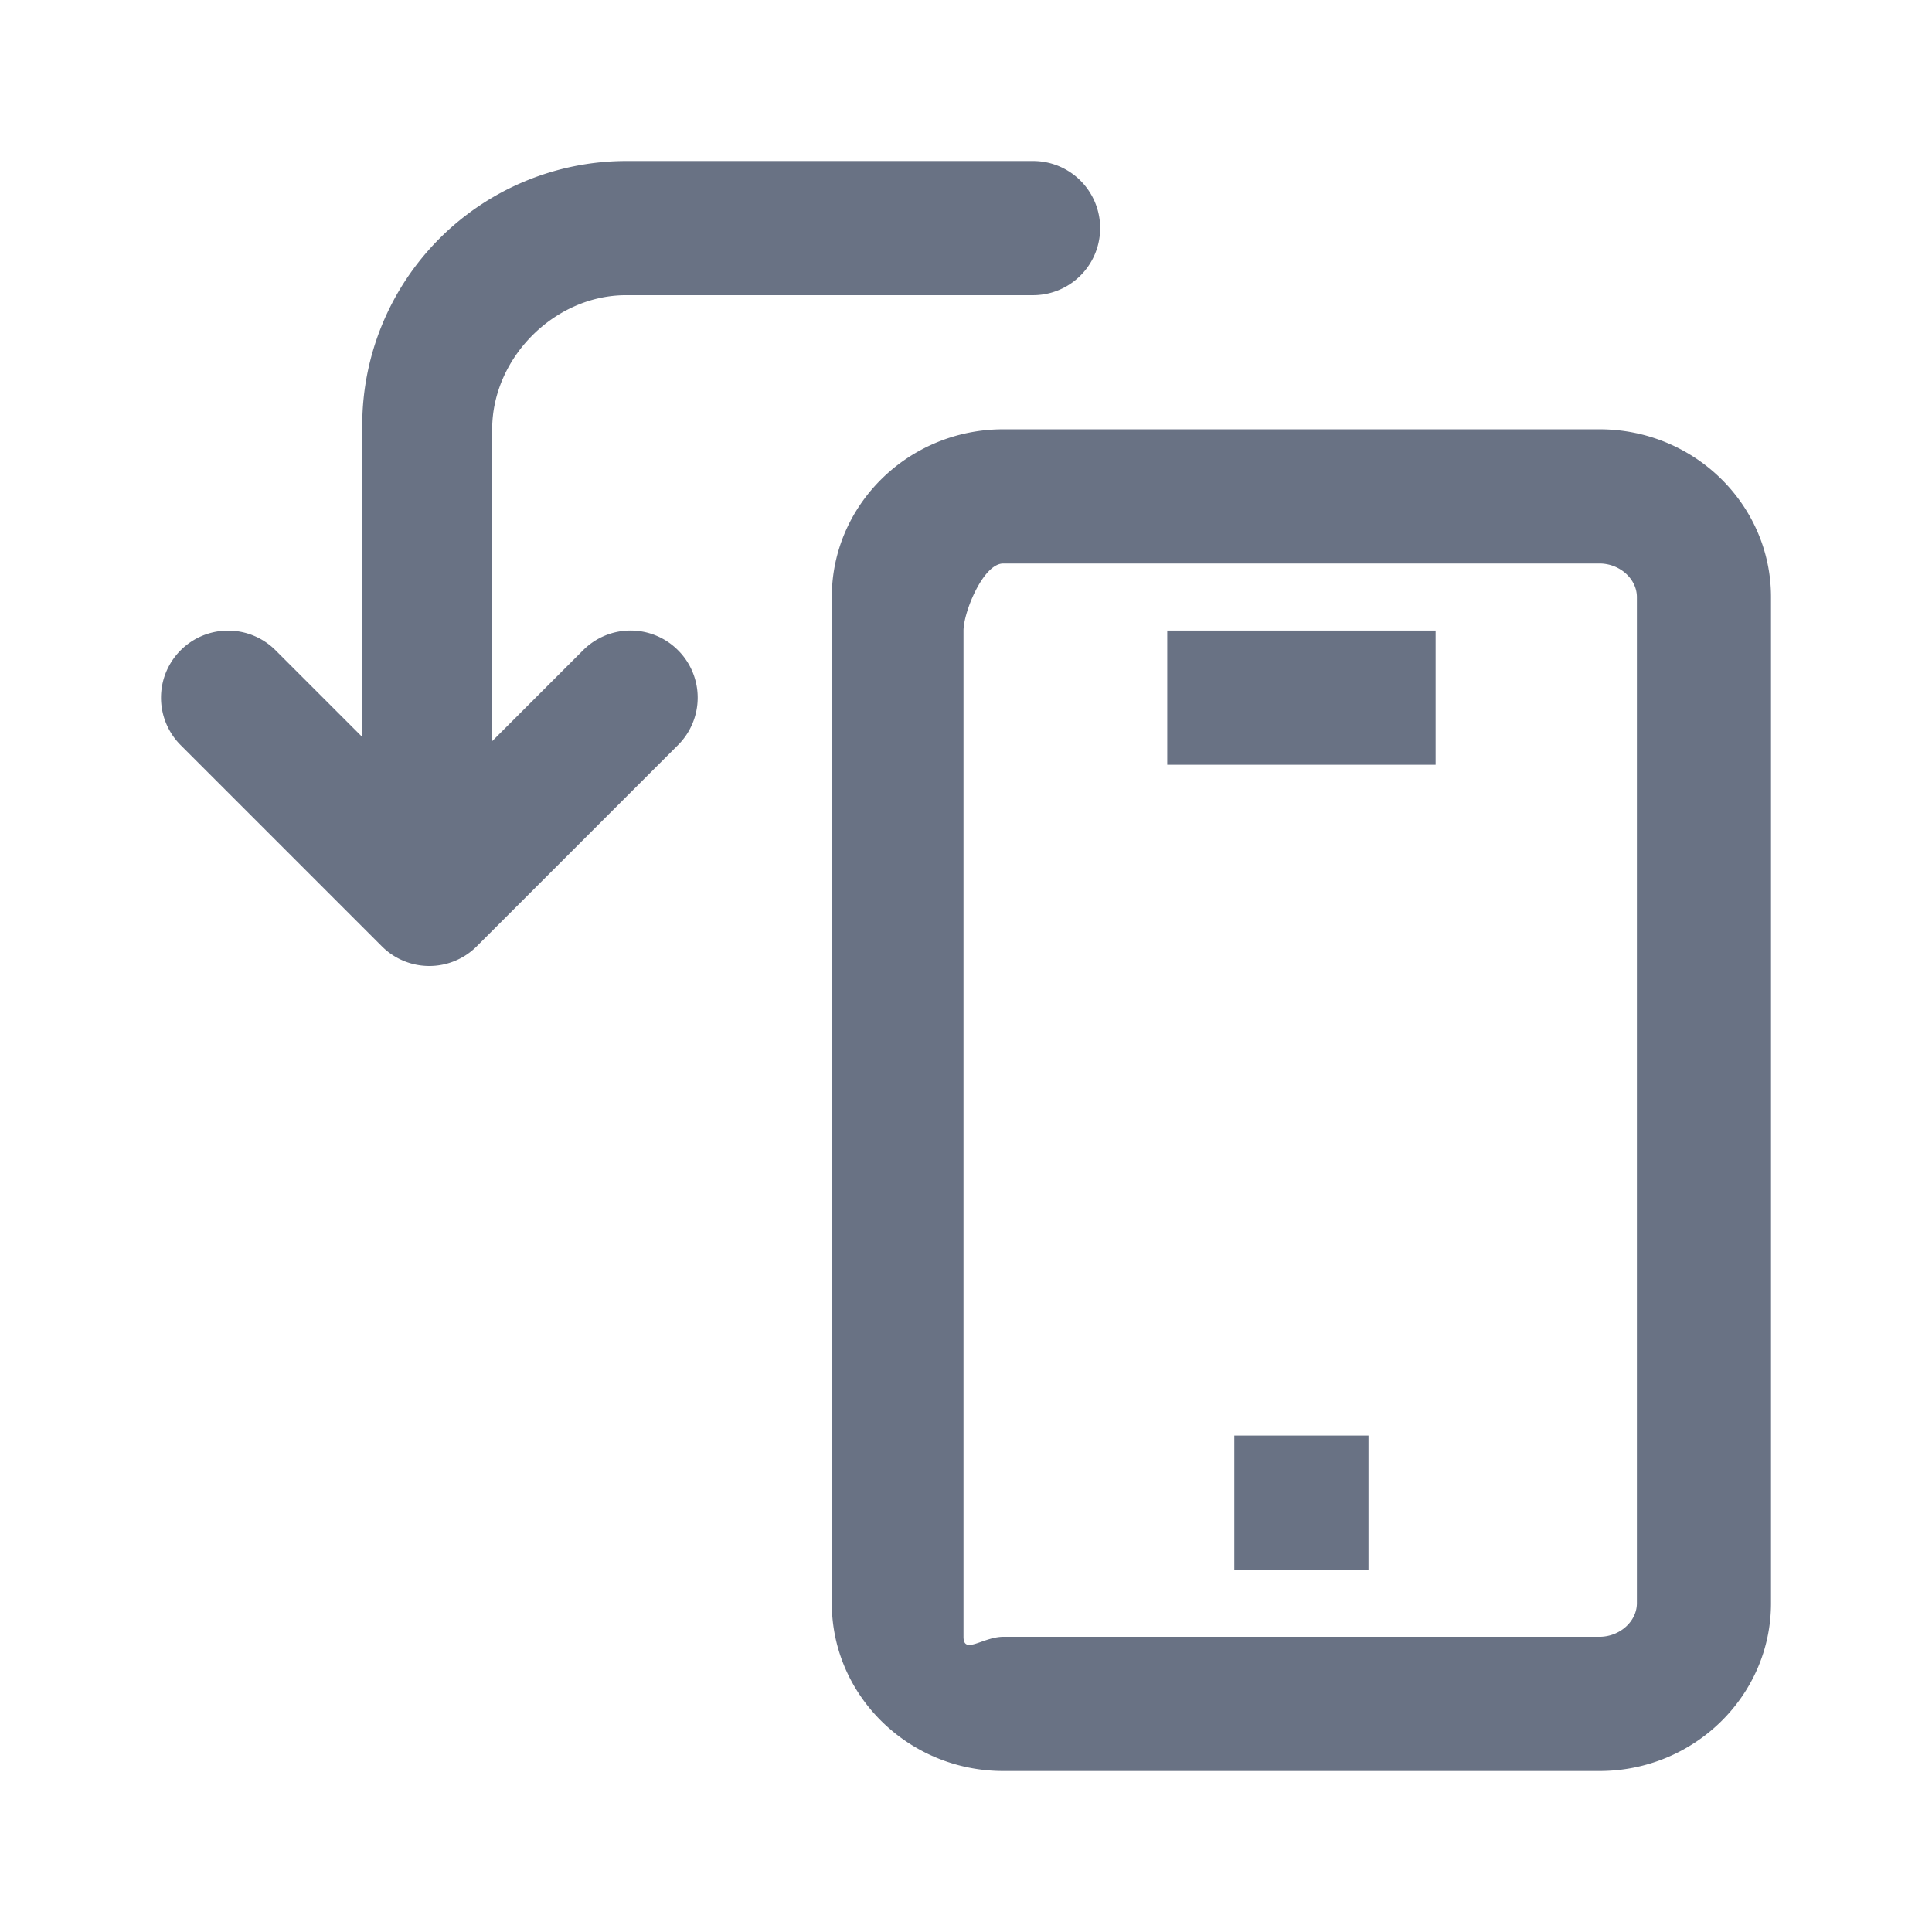 <svg xmlns="http://www.w3.org/2000/svg" fill="none" viewBox="0 0 24 24"><path fill="#697284" fill-rule="evenodd" d="M19.87 22h-7.407c-1.174 0-2.13-.935-2.13-2.084v-12.5c0-1.149.956-2.083 2.13-2.083h7.406c1.176 0 2.131.934 2.131 2.084v12.499C22 21.065 21.045 22 19.87 22Zm.464-14.583c0-.226-.213-.417-.465-.417h-7.406c-.251 0-.494.607-.494.833v12.5c0 .227.243 0 .494 0h7.406c.252 0 .465-.191.465-.417v-12.5Zm-5.834.416h3.334V9.5H14.5V7.833ZM17 19.5h-1.667v-1.667H17V19.5ZM12.833 3.667H7.777c-.888 0-1.663.778-1.663 1.666v3.874l1.13-1.13a.832.832 0 0 1 1.178 0 .832.832 0 0 1 0 1.179l-2.5 2.5a.833.833 0 0 1-1.178 0l-2.5-2.5a.833.833 0 1 1 1.179-1.178L4.5 9.155V5.278A3.282 3.282 0 0 1 7.777 2h5.056a.833.833 0 1 1 0 1.667Z" clip-rule="evenodd"/></svg>